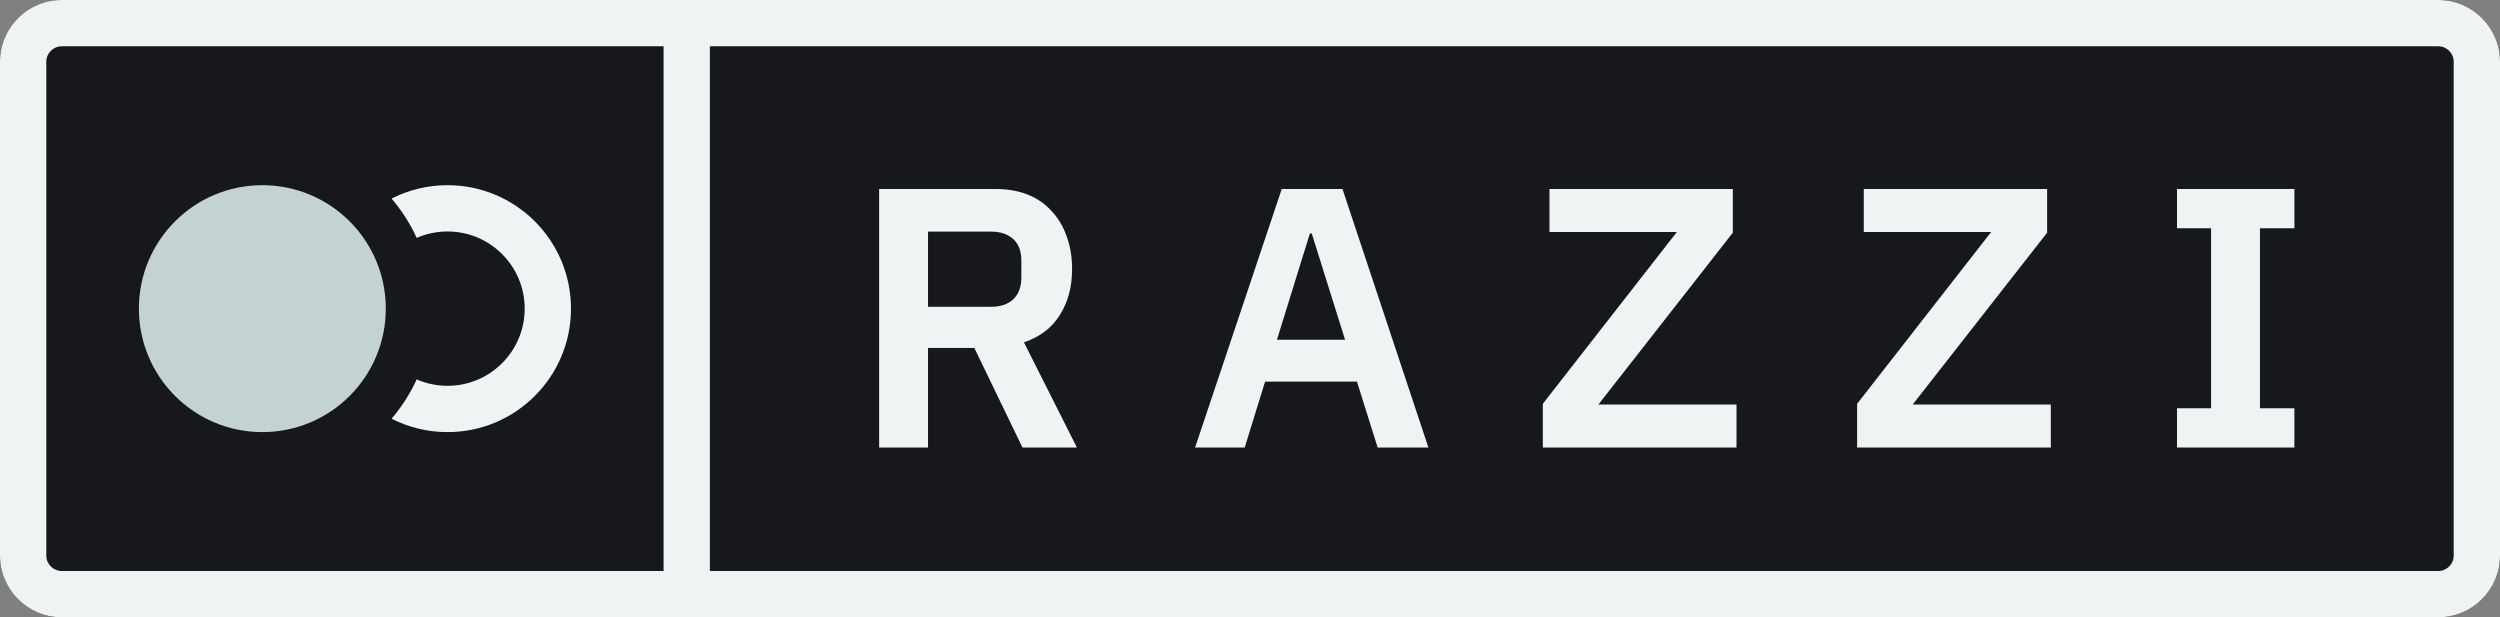 <svg width="162" height="40" viewBox="0 0 162 40" fill="none" xmlns="http://www.w3.org/2000/svg">
<rect x="0" y="0" width="162" height="40" fill="#808080" stroke="none"/>
<path d="M0 4C0 1.791 1.791 0 4 0H158C160.209 0 162 1.791 162 4V36C162 38.209 160.209 40 158 40H4C1.791 40 0 38.209 0 36V4Z" fill="#17181B"/>
<path fill-rule="evenodd" clip-rule="evenodd" d="M46 3H158C158.552 3 159 3.448 159 4V36C159 36.552 158.552 37 158 37H46V3ZM43 3H4C3.448 3 3 3.448 3 4V36C3 36.552 3.448 37 4 37H43V3ZM0 4C0 1.791 1.791 0 4 0H158C160.209 0 162 1.791 162 4V36C162 38.209 160.209 40 158 40H4C1.791 40 0 38.209 0 36V4ZM56.968 29H60.136V22.544H63.136L66.256 29H69.784L66.352 22.184C67.392 21.832 68.168 21.24 68.68 20.408C69.208 19.576 69.472 18.584 69.472 17.432C69.472 16.648 69.352 15.936 69.112 15.296C68.888 14.656 68.56 14.112 68.128 13.664C67.712 13.2 67.2 12.848 66.592 12.608C65.984 12.368 65.296 12.248 64.528 12.248H56.968V29ZM65.656 19.4C65.304 19.72 64.824 19.88 64.216 19.88H60.136V15.008H64.216C64.824 15.008 65.304 15.168 65.656 15.488C66.008 15.808 66.184 16.272 66.184 16.88V17.984C66.184 18.592 66.008 19.064 65.656 19.4ZM87.929 24.728L89.273 29H92.561L86.993 12.248H83.057L77.441 29H80.657L81.977 24.728H87.929ZM84.881 15.128H85.001L87.161 22.016H82.745L84.881 15.128ZM112.526 29H99.974V26.168L108.662 15.032H100.406V12.248H112.286V15.08L103.574 26.216H112.526V29ZM120.341 29H132.893V26.216H123.941L132.653 15.08V12.248H120.773V15.032H129.029L120.341 26.168V29ZM141.069 29V26.456H143.277V14.792H141.069V12.248H148.677V14.792H146.445V26.456H148.677V29H141.069ZM29 15C28.29 15 27.614 15.148 27.002 15.415C26.577 14.489 26.027 13.633 25.374 12.867C26.462 12.313 27.695 12 29 12C33.418 12 37 15.582 37 20C37 24.418 33.418 28 29 28C27.695 28 26.462 27.687 25.374 27.133C26.027 26.367 26.577 25.511 27.002 24.585C27.614 24.852 28.29 25 29 25C31.761 25 34 22.761 34 20C34 17.239 31.761 15 29 15Z" fill="#F0F3F3"/>
<circle r="8" transform="matrix(-1 0 0 1 17 20)" fill="#C5D2D2"/>
</svg>
